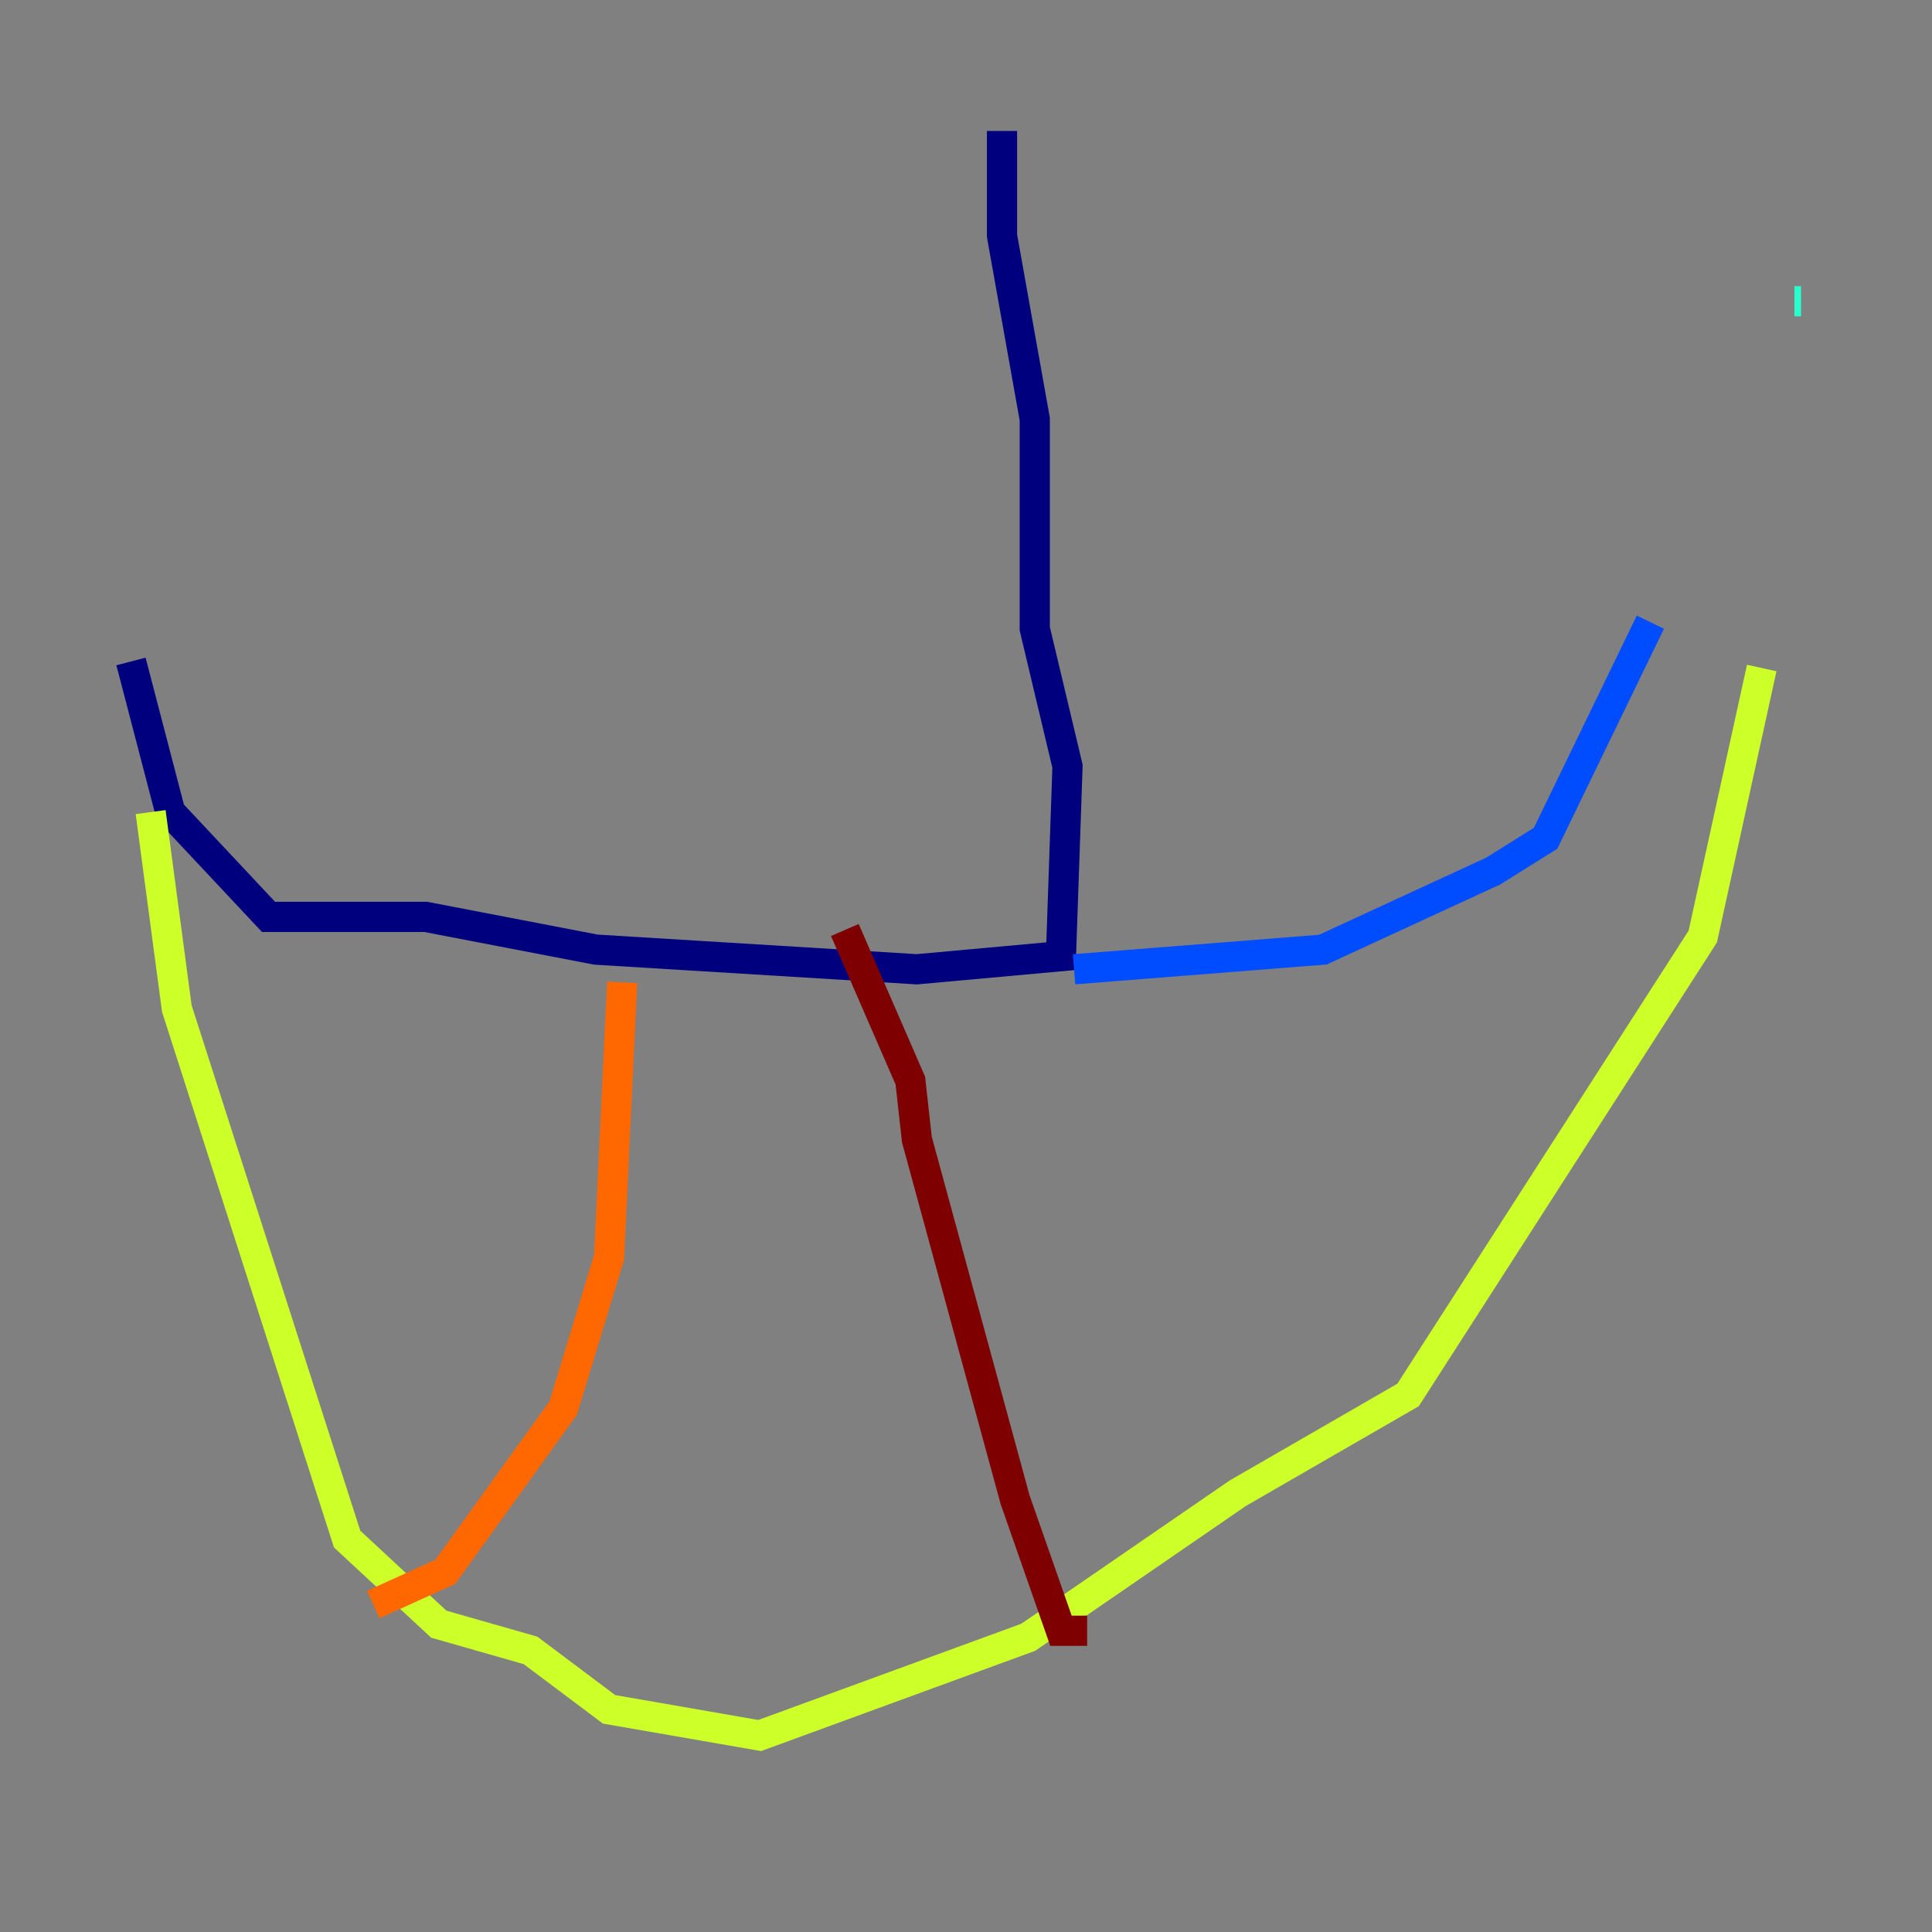 <?xml version="1.0" encoding="utf-8" ?>
<svg baseProfile="tiny" height="128" version="1.2" viewBox="0,0,128,128" width="128" xmlns="http://www.w3.org/2000/svg" xmlns:ev="http://www.w3.org/2001/xml-events" xmlns:xlink="http://www.w3.org/1999/xlink"><rect x="0" y="0" width="128" height="128" fill="#808080" stroke="none"/><defs /><polyline fill="none" points="66.386,8.678 66.386,15.62 68.556,27.77 68.556,41.654 70.725,50.766 70.291,63.349 60.746,64.217 39.485,62.915 28.203,60.746 17.79,60.746 11.281,53.803 8.678,43.824" stroke="#00007f" stroke-width="2" /><polyline fill="none" points="71.159,64.217 87.647,62.915 98.929,57.709 102.4,55.539 109.342,41.22" stroke="#004cff" stroke-width="2" /><polyline fill="none" points="118.888,19.959 119.322,19.959" stroke="#29ffcd" stroke-width="2" /><polyline fill="none" points="9.98,53.803 11.715,66.82 22.997,101.966 29.071,107.607 35.146,109.342 40.352,113.248 50.332,114.983 68.122,108.475 82.007,98.929 93.288,92.42 112.814,62.047 116.719,44.258" stroke="#cdff29" stroke-width="2" /><polyline fill="none" points="41.22,65.085 40.352,83.308 37.315,93.288 29.505,104.136 24.732,106.305" stroke="#ff6700" stroke-width="2" /><polyline fill="none" points="55.973,61.614 60.312,71.593 60.746,75.498 67.254,99.363 70.291,108.041 72.027,108.041" stroke="#7f0000" stroke-width="2" /></svg>